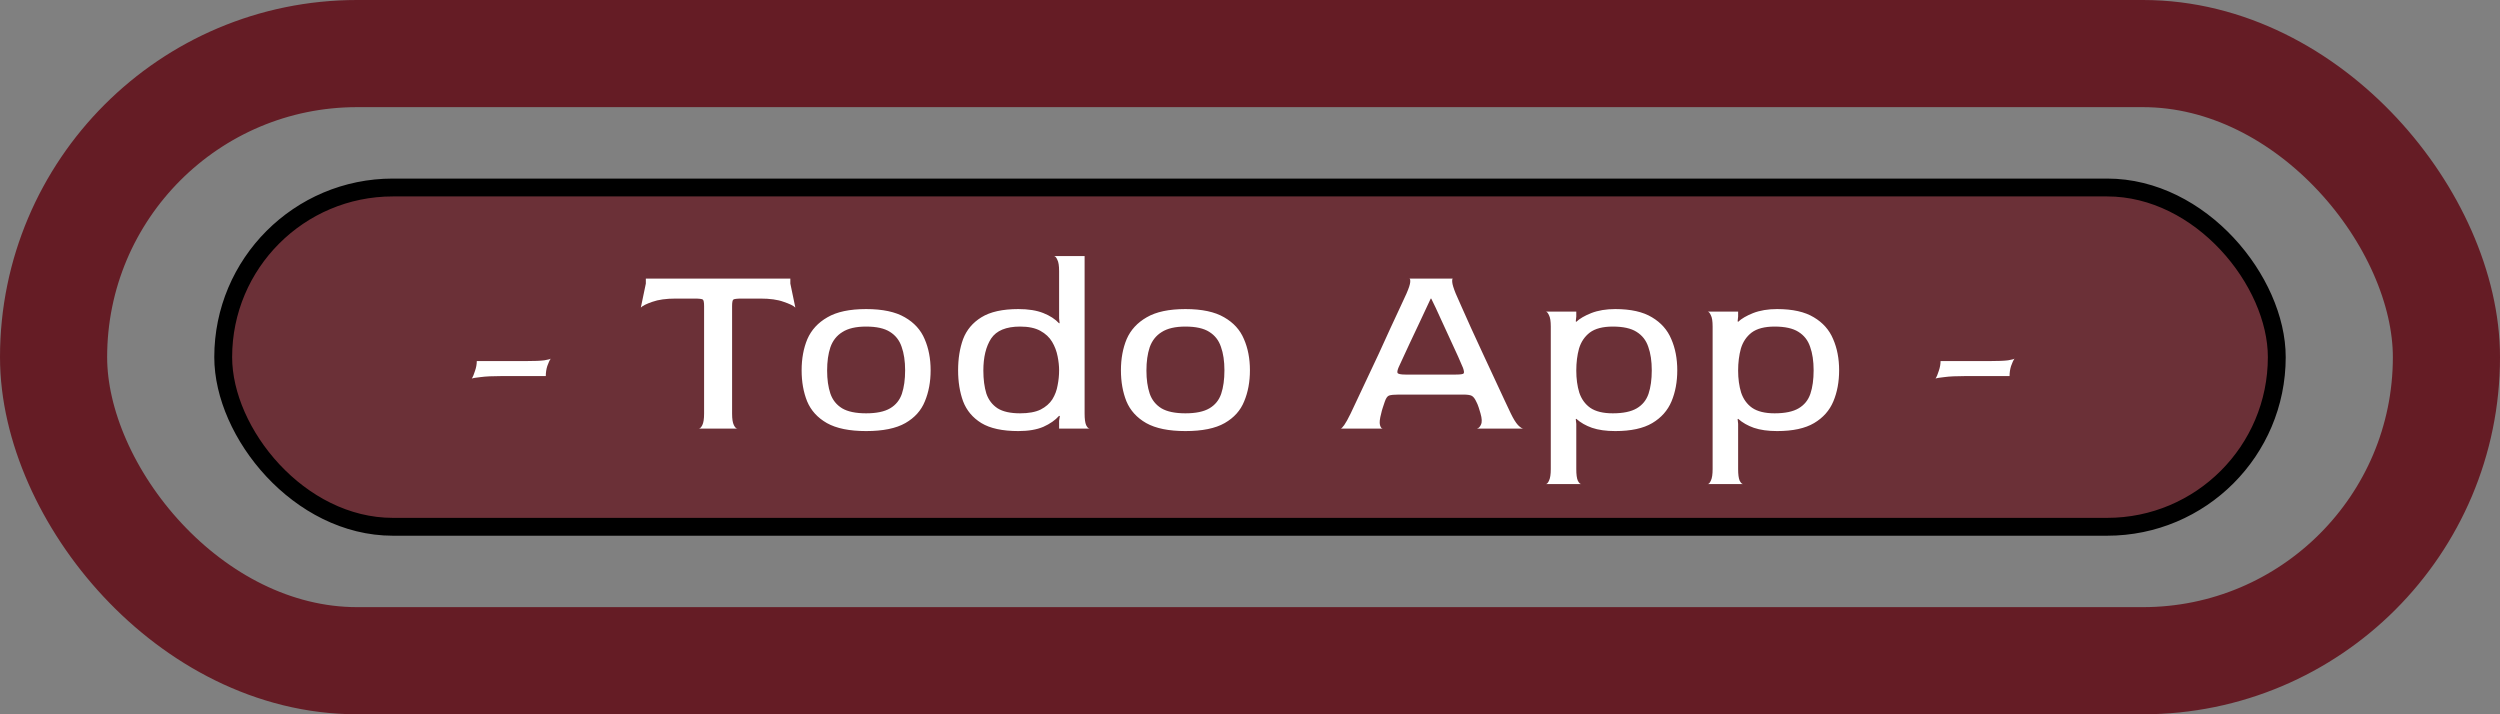 <svg width="140" height="40" viewBox="0 0 140 40" fill="none" xmlns="http://www.w3.org/2000/svg">
<rect x="0" y="0" width="140" height="40" fill="#808080" stroke="none"/>
<rect x="12.5" y="10.5" width="115" height="19" rx="9.5" fill="#651C25" fill-opacity="0.8" stroke="black"/>
<path d="M26.42 21.2C26.485 21.097 26.546 20.953 26.602 20.766C26.667 20.579 26.7 20.397 26.7 20.22H29.444C29.92 20.22 30.265 20.206 30.48 20.178C30.704 20.141 30.825 20.108 30.844 20.08C30.779 20.173 30.713 20.313 30.648 20.5C30.592 20.677 30.564 20.864 30.564 21.06H28.1C27.587 21.06 27.195 21.079 26.924 21.116C26.653 21.144 26.485 21.172 26.42 21.2ZM39.135 24C39.2 24 39.266 23.935 39.331 23.804C39.396 23.673 39.429 23.459 39.429 23.16V17.14C39.429 16.935 39.406 16.813 39.359 16.776C39.312 16.739 39.149 16.72 38.869 16.72H37.847C37.306 16.72 36.867 16.781 36.531 16.902C36.204 17.014 35.99 17.121 35.887 17.224L36.167 15.88V15.6H44.259V15.88L44.539 17.224C44.436 17.121 44.217 17.014 43.881 16.902C43.554 16.781 43.12 16.72 42.579 16.72H41.571C41.282 16.72 41.114 16.739 41.067 16.776C41.02 16.813 40.997 16.935 40.997 17.14V23.16C40.997 23.459 41.03 23.673 41.095 23.804C41.16 23.935 41.226 24 41.291 24H39.135ZM48.503 24.14C47.569 24.14 46.837 23.991 46.305 23.692C45.782 23.393 45.413 22.987 45.199 22.474C44.993 21.961 44.891 21.382 44.891 20.738C44.891 20.085 44.998 19.501 45.213 18.988C45.437 18.475 45.81 18.069 46.333 17.77C46.855 17.462 47.579 17.308 48.503 17.308C49.427 17.308 50.15 17.462 50.673 17.77C51.195 18.069 51.564 18.475 51.779 18.988C52.003 19.501 52.115 20.085 52.115 20.738C52.115 21.382 52.007 21.961 51.793 22.474C51.587 22.987 51.223 23.393 50.701 23.692C50.178 23.991 49.445 24.14 48.503 24.14ZM48.503 23.146C49.081 23.146 49.529 23.053 49.847 22.866C50.164 22.679 50.383 22.409 50.505 22.054C50.626 21.69 50.687 21.251 50.687 20.738C50.687 20.225 50.621 19.786 50.491 19.422C50.369 19.058 50.15 18.778 49.833 18.582C49.525 18.386 49.081 18.288 48.503 18.288C47.933 18.288 47.49 18.391 47.173 18.596C46.855 18.792 46.631 19.077 46.501 19.45C46.379 19.814 46.319 20.248 46.319 20.752C46.319 21.247 46.379 21.676 46.501 22.04C46.622 22.395 46.841 22.67 47.159 22.866C47.476 23.053 47.924 23.146 48.503 23.146ZM57.028 24.14C56.141 24.14 55.45 23.991 54.956 23.692C54.471 23.393 54.13 22.987 53.934 22.474C53.747 21.961 53.654 21.382 53.654 20.738C53.654 20.085 53.747 19.501 53.934 18.988C54.13 18.475 54.471 18.069 54.956 17.77C55.45 17.462 56.141 17.308 57.028 17.308C57.588 17.308 58.054 17.383 58.428 17.532C58.801 17.681 59.095 17.873 59.31 18.106L59.338 18.092L59.31 17.826V15.18C59.31 14.881 59.277 14.671 59.212 14.55C59.156 14.419 59.095 14.349 59.03 14.34H60.738V23.16C60.738 23.459 60.766 23.673 60.822 23.804C60.887 23.935 60.953 24 61.018 24H59.31V23.566L59.352 23.3L59.31 23.286C59.095 23.529 58.801 23.734 58.428 23.902C58.054 24.061 57.588 24.14 57.028 24.14ZM57.126 23.146C57.602 23.146 57.984 23.076 58.274 22.936C58.563 22.787 58.782 22.595 58.932 22.362C59.081 22.119 59.179 21.858 59.226 21.578C59.282 21.298 59.31 21.018 59.31 20.738C59.31 20.495 59.282 20.234 59.226 19.954C59.17 19.665 59.067 19.394 58.918 19.142C58.769 18.89 58.549 18.685 58.26 18.526C57.971 18.367 57.593 18.288 57.126 18.288C56.342 18.288 55.8 18.512 55.502 18.96C55.212 19.408 55.068 20.005 55.068 20.752C55.068 21.247 55.124 21.676 55.236 22.04C55.357 22.395 55.567 22.67 55.866 22.866C56.164 23.053 56.584 23.146 57.126 23.146ZM66.384 24.14C65.451 24.14 64.718 23.991 64.186 23.692C63.664 23.393 63.295 22.987 63.08 22.474C62.875 21.961 62.772 21.382 62.772 20.738C62.772 20.085 62.88 19.501 63.094 18.988C63.318 18.475 63.692 18.069 64.214 17.77C64.737 17.462 65.46 17.308 66.384 17.308C67.308 17.308 68.032 17.462 68.554 17.77C69.077 18.069 69.446 18.475 69.66 18.988C69.884 19.501 69.996 20.085 69.996 20.738C69.996 21.382 69.889 21.961 69.674 22.474C69.469 22.987 69.105 23.393 68.582 23.692C68.06 23.991 67.327 24.14 66.384 24.14ZM66.384 23.146C66.963 23.146 67.411 23.053 67.728 22.866C68.046 22.679 68.265 22.409 68.386 22.054C68.508 21.69 68.568 21.251 68.568 20.738C68.568 20.225 68.503 19.786 68.372 19.422C68.251 19.058 68.032 18.778 67.714 18.582C67.406 18.386 66.963 18.288 66.384 18.288C65.815 18.288 65.372 18.391 65.054 18.596C64.737 18.792 64.513 19.077 64.382 19.45C64.261 19.814 64.2 20.248 64.2 20.752C64.2 21.247 64.261 21.676 64.382 22.04C64.504 22.395 64.723 22.67 65.04 22.866C65.358 23.053 65.806 23.146 66.384 23.146ZM75.081 24C75.118 24 75.183 23.935 75.277 23.804C75.37 23.673 75.492 23.454 75.641 23.146C75.706 23.006 75.818 22.768 75.977 22.432C76.135 22.096 76.322 21.699 76.537 21.242C76.751 20.785 76.975 20.309 77.209 19.814C77.442 19.31 77.662 18.829 77.867 18.372C78.082 17.915 78.268 17.513 78.427 17.168C78.585 16.823 78.698 16.58 78.763 16.44C78.894 16.141 78.963 15.927 78.973 15.796C78.982 15.665 78.963 15.6 78.917 15.6H81.367C81.329 15.6 81.316 15.665 81.325 15.796C81.334 15.927 81.4 16.141 81.521 16.44C81.586 16.58 81.694 16.823 81.843 17.168C81.992 17.504 82.169 17.901 82.375 18.358C82.59 18.815 82.809 19.291 83.033 19.786C83.257 20.271 83.476 20.743 83.691 21.2C83.906 21.657 84.092 22.059 84.251 22.404C84.409 22.749 84.526 22.997 84.601 23.146C84.75 23.454 84.885 23.673 85.007 23.804C85.138 23.935 85.236 24 85.301 24H82.711C82.804 23.981 82.879 23.907 82.935 23.776C83 23.645 82.991 23.435 82.907 23.146C82.888 23.071 82.856 22.964 82.809 22.824C82.762 22.684 82.72 22.581 82.683 22.516C82.599 22.329 82.51 22.213 82.417 22.166C82.333 22.119 82.169 22.096 81.927 22.096H78.343C78.072 22.096 77.885 22.115 77.783 22.152C77.689 22.189 77.61 22.306 77.545 22.502C77.507 22.614 77.47 22.726 77.433 22.838C77.395 22.95 77.368 23.053 77.349 23.146C77.265 23.454 77.242 23.673 77.279 23.804C77.316 23.935 77.368 24 77.433 24H75.081ZM78.707 20.976H81.521C81.791 20.976 81.941 20.953 81.969 20.906C81.997 20.859 81.983 20.757 81.927 20.598C81.759 20.197 81.563 19.758 81.339 19.282C81.124 18.806 80.909 18.339 80.695 17.882C80.49 17.425 80.308 17.037 80.149 16.72H80.121C79.925 17.131 79.724 17.56 79.519 18.008C79.314 18.447 79.118 18.862 78.931 19.254C78.754 19.637 78.609 19.949 78.497 20.192C78.385 20.435 78.329 20.556 78.329 20.556C78.263 20.705 78.24 20.813 78.259 20.878C78.287 20.943 78.436 20.976 78.707 20.976ZM86.564 27.108C86.629 27.108 86.689 27.043 86.746 26.912C86.811 26.781 86.844 26.567 86.844 26.268V18.288C86.844 17.989 86.811 17.779 86.746 17.658C86.689 17.527 86.629 17.457 86.564 17.448H88.272V17.728L88.243 17.994L88.272 18.022C88.458 17.845 88.738 17.681 89.112 17.532C89.494 17.383 89.942 17.308 90.456 17.308C91.323 17.308 92.01 17.462 92.513 17.77C93.017 18.069 93.377 18.475 93.591 18.988C93.816 19.501 93.927 20.085 93.927 20.738C93.927 21.382 93.82 21.961 93.606 22.474C93.391 22.987 93.031 23.393 92.528 23.692C92.023 23.991 91.333 24.14 90.456 24.14C89.942 24.14 89.508 24.079 89.153 23.958C88.808 23.837 88.514 23.669 88.272 23.454L88.243 23.468L88.272 23.734V26.268C88.272 26.567 88.299 26.781 88.356 26.912C88.421 27.043 88.486 27.108 88.552 27.108H86.564ZM90.316 23.146C90.894 23.146 91.342 23.053 91.659 22.866C91.977 22.679 92.196 22.409 92.317 22.054C92.439 21.69 92.499 21.251 92.499 20.738C92.499 20.225 92.434 19.786 92.303 19.422C92.182 19.058 91.963 18.778 91.645 18.582C91.338 18.386 90.894 18.288 90.316 18.288C89.755 18.288 89.326 18.4 89.028 18.624C88.738 18.848 88.537 19.147 88.425 19.52C88.323 19.893 88.272 20.304 88.272 20.752C88.272 21.209 88.328 21.62 88.439 21.984C88.561 22.348 88.766 22.633 89.055 22.838C89.354 23.043 89.774 23.146 90.316 23.146ZM95.627 27.108C95.693 27.108 95.753 27.043 95.809 26.912C95.875 26.781 95.907 26.567 95.907 26.268V18.288C95.907 17.989 95.875 17.779 95.809 17.658C95.753 17.527 95.693 17.457 95.627 17.448H97.335V17.728L97.307 17.994L97.335 18.022C97.522 17.845 97.802 17.681 98.175 17.532C98.558 17.383 99.006 17.308 99.519 17.308C100.387 17.308 101.073 17.462 101.577 17.77C102.081 18.069 102.441 18.475 102.655 18.988C102.879 19.501 102.991 20.085 102.991 20.738C102.991 21.382 102.884 21.961 102.669 22.474C102.455 22.987 102.095 23.393 101.591 23.692C101.087 23.991 100.397 24.14 99.519 24.14C99.006 24.14 98.572 24.079 98.217 23.958C97.872 23.837 97.578 23.669 97.335 23.454L97.307 23.468L97.335 23.734V26.268C97.335 26.567 97.363 26.781 97.419 26.912C97.485 27.043 97.55 27.108 97.615 27.108H95.627ZM99.379 23.146C99.958 23.146 100.406 23.053 100.723 22.866C101.041 22.679 101.26 22.409 101.381 22.054C101.503 21.69 101.563 21.251 101.563 20.738C101.563 20.225 101.498 19.786 101.367 19.422C101.246 19.058 101.027 18.778 100.709 18.582C100.401 18.386 99.958 18.288 99.379 18.288C98.819 18.288 98.39 18.4 98.091 18.624C97.802 18.848 97.601 19.147 97.489 19.52C97.387 19.893 97.335 20.304 97.335 20.752C97.335 21.209 97.391 21.62 97.503 21.984C97.625 22.348 97.83 22.633 98.119 22.838C98.418 23.043 98.838 23.146 99.379 23.146ZM108.391 21.2C108.456 21.097 108.517 20.953 108.573 20.766C108.638 20.579 108.671 20.397 108.671 20.22H111.415C111.891 20.22 112.236 20.206 112.451 20.178C112.675 20.141 112.796 20.108 112.815 20.08C112.749 20.173 112.684 20.313 112.619 20.5C112.563 20.677 112.535 20.864 112.535 21.06H110.071C109.557 21.06 109.165 21.079 108.895 21.116C108.624 21.144 108.456 21.172 108.391 21.2Z" fill="white"/>
<rect x="3" y="3" width="134" height="34" rx="17" stroke="#651C25" stroke-width="6"/>
</svg>
